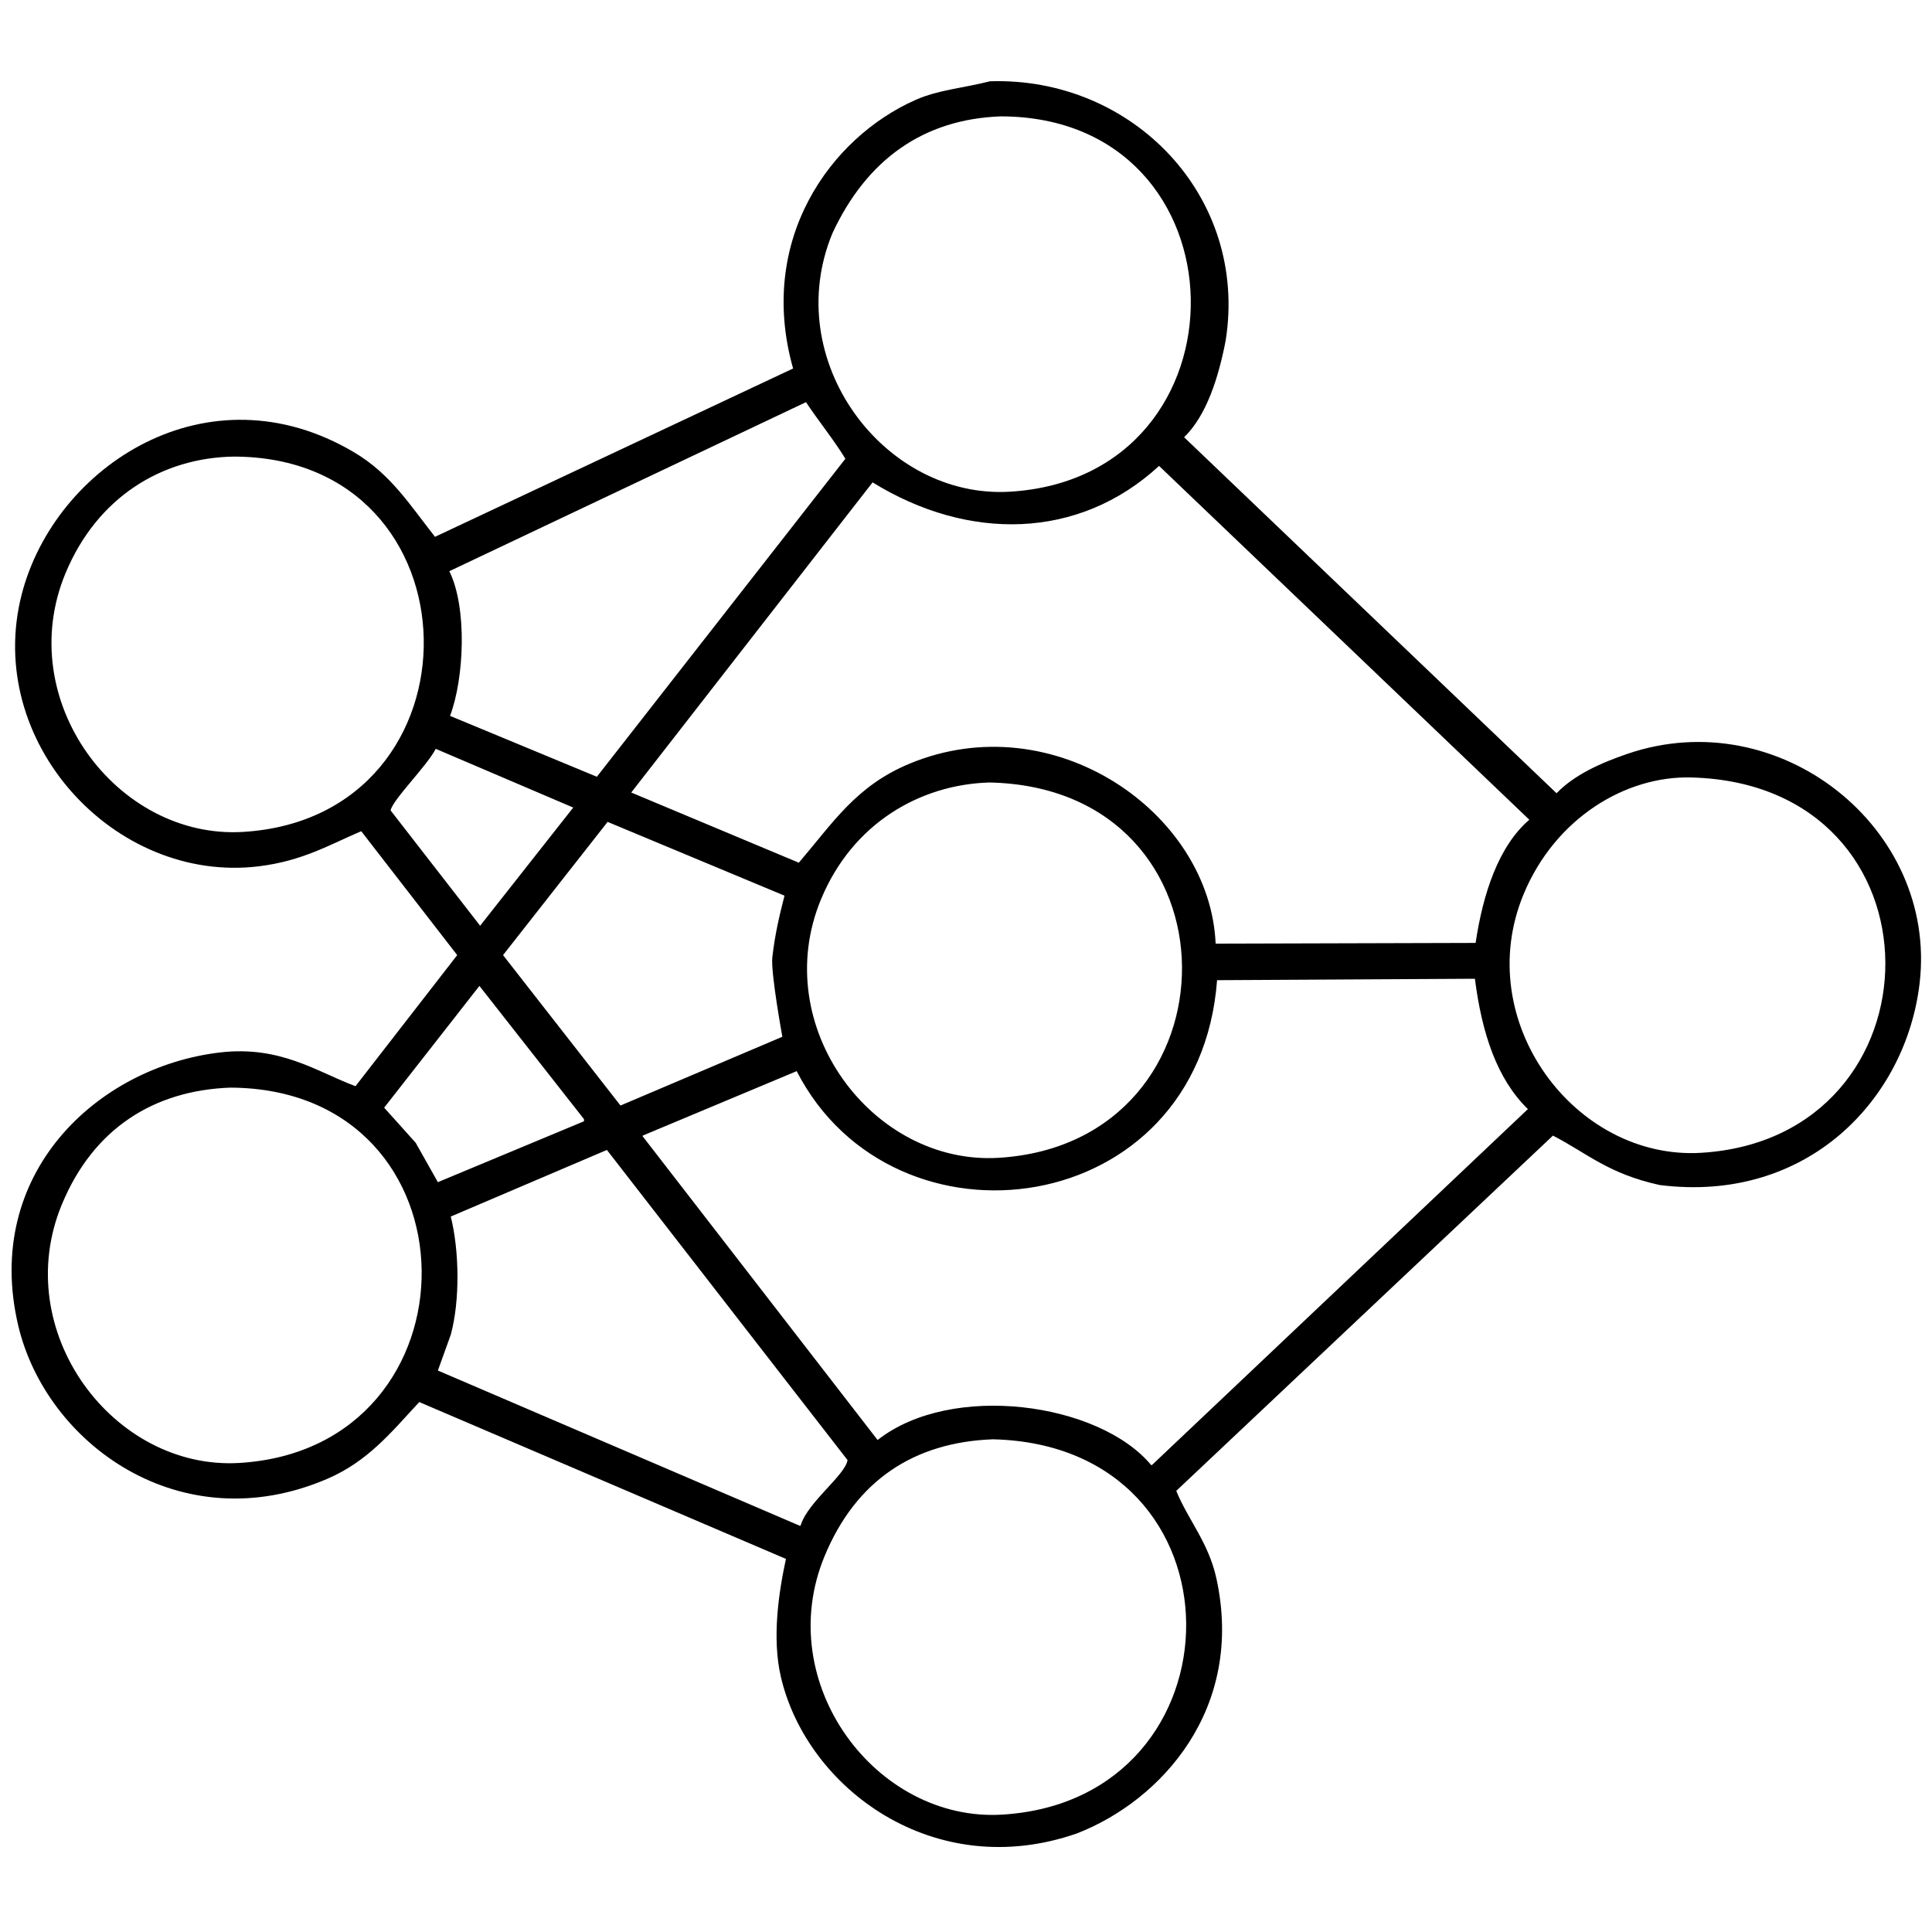 <svg id="end" xmlns="http://www.w3.org/2000/svg" width="3000" height="3000" viewBox="0 0 3000 3000">
  <defs>
    <style>
      .cls-1 {
        fill-rule: evenodd;
      }
    </style>
  </defs>
  <path id="_170" data-name="170" class="cls-1" d="M1537.34,126.208c221.31-7.073,401.27,178.78,365.87,402.617-11.13,57.414-29.48,115.938-64.5,150.146q289.11,276.354,578.28,552.759c27.57-28.57,68.44-46.93,110.09-61.17,235.93-80.65,481.72,115.12,453.73,355.91-20.93,180.08-173.99,342.55-403.68,313.64-80.32-17.67-112.58-49.32-165.7-76.74q-292.455,275.79-584.95,551.65c18.21,44.74,50.06,80.06,62.27,135.68,44.32,201.93-84.91,345.09-216.5,396.22-221.6,77.28-419.19-69.82-459.64-242.73-14.08-60.21-3.58-130.87,7.79-183.52Q935.73,2298.9,651.014,2177.1c-43.059,46.46-79.494,91.89-142.346,119.01-228.055,98.41-437.292-54.49-480.416-238.01-55.382-235.7,122.768-401.08,312.493-423.75,94.88-11.34,151.433,30.11,211.294,52.27q78.95-101.745,157.915-203.53L560.936,1290.68c-49.749,21.26-91.319,46.21-159.027,54.5-224.221,27.46-427.277-193.93-368.1-422.637C85.274,723.668,322.5,567.6,549.815,702.327c56.621,33.558,85.979,80.8,125.664,131.24L1231.52,572.2c-56.33-199.487,57.6-358.355,190.16-417.074C1456.93,139.511,1493.97,137.153,1537.34,126.208Zm16.68,54.5c-120.07,4.31-208.12,66.978-261.34,181.289-81.82,197.216,80,413.37,275.8,401.5C1948.68,740.456,1941.19,181.161,1554.02,180.706ZM1251.53,624.474Q974.66,755.7,697.721,886.953c27.977,56.666,23.123,166.337,1.112,224.667q113.976,47.265,227.975,94.53Q1119.741,959.265,1312.7,712.337C1294.96,683.205,1271.5,654.5,1251.53,624.474ZM362.986,709C251.194,710.69,150.6,772.318,101.649,890.289c-81.825,197.221,80,413.371,275.794,401.5C757.644,1268.75,750.158,709.456,362.986,709Zm1436.8,14.458c-124.92,115.279-296.48,117.087-444.83,25.581q-187.365,240.767-374.772,481.58,130.1,54.5,260.222,109c53.33-62.41,88.88-119.05,171.26-153.49,223.83-93.54,467.21,75.31,475.97,279.17q201.825-.555,403.68-1.12c11.49-76.83,35.69-150.33,83.41-191.29Q2087.285,998.2,1799.79,723.459ZM676.592,1162.78c-13.218,26.19-66.981,79.03-70.061,95.65q69.5,89.52,139.009,179.06,72.278-91.74,144.57-183.51Q783.361,1208.38,676.592,1162.78Zm1950.578,44.49c-102.8-3.22-212.39,63.31-261.34,181.28-81.82,197.22,80,413.37,275.8,401.51C3021.83,1767.02,3028.74,1218.51,2627.17,1207.27Zm-1090.94,7.78c-107.62,3.21-212.4,63.32-261.34,181.29-81.83,197.21,80,413.37,275.79,401.5C1930.89,1774.8,1934.58,1223.08,1536.23,1215.05Zm-592.741,61.17L781.126,1483.09q91.182,116.775,182.381,233.56,125.645-53.37,251.333-106.77s-18.27-99.8-15.57-123.45c4.16-36.46,11.22-65.47,18.9-95.65Q1080.845,1333.51,943.489,1276.22Zm946.381,245.8c-27.95,372.88-502.07,435.02-652.79,141.25q-119.535,50.04-239.1,100.1v1.11q182.368,235.755,364.759,471.57c114.48-90.18,343.9-58.35,424.81,38.93h1.12q291.885-276.36,583.84-552.77c-48.19-46.94-71.48-117.97-82.3-202.42Q2090.065,1520.9,1889.87,1522.02Zm-1145.442,8.9q-73.946,94.515-147.906,189.07,24.463,27.24,48.931,54.5,17.236,30.585,34.475,61.17l226.863-94.54v-3.34Q825.617,1634.37,744.428,1530.92Zm-387,157.93c-118.5,4.42-212.392,63.32-261.338,181.29-81.825,197.21,79.995,413.37,275.795,401.5C752.084,2248.6,750.81,1690.55,357.426,1688.85Zm584.951,96.76q-121.2,51.705-242.432,103.43c13.264,53.24,14.478,130.13,0,183.52q-10.008,27.8-20.017,55.61,281.327,120.66,562.712,241.34l1.11-2.22c11.35-35.43,68.95-76.92,72.28-100.1Q1129.22,2026.425,942.377,1785.61Zm599.413,449.33c-122.02,4.53-212.4,63.32-261.34,181.29-81.83,197.21,79.99,413.37,275.79,401.5C1936.44,2794.69,1942.57,2244.47,1541.79,2234.94Z"/>
</svg>
